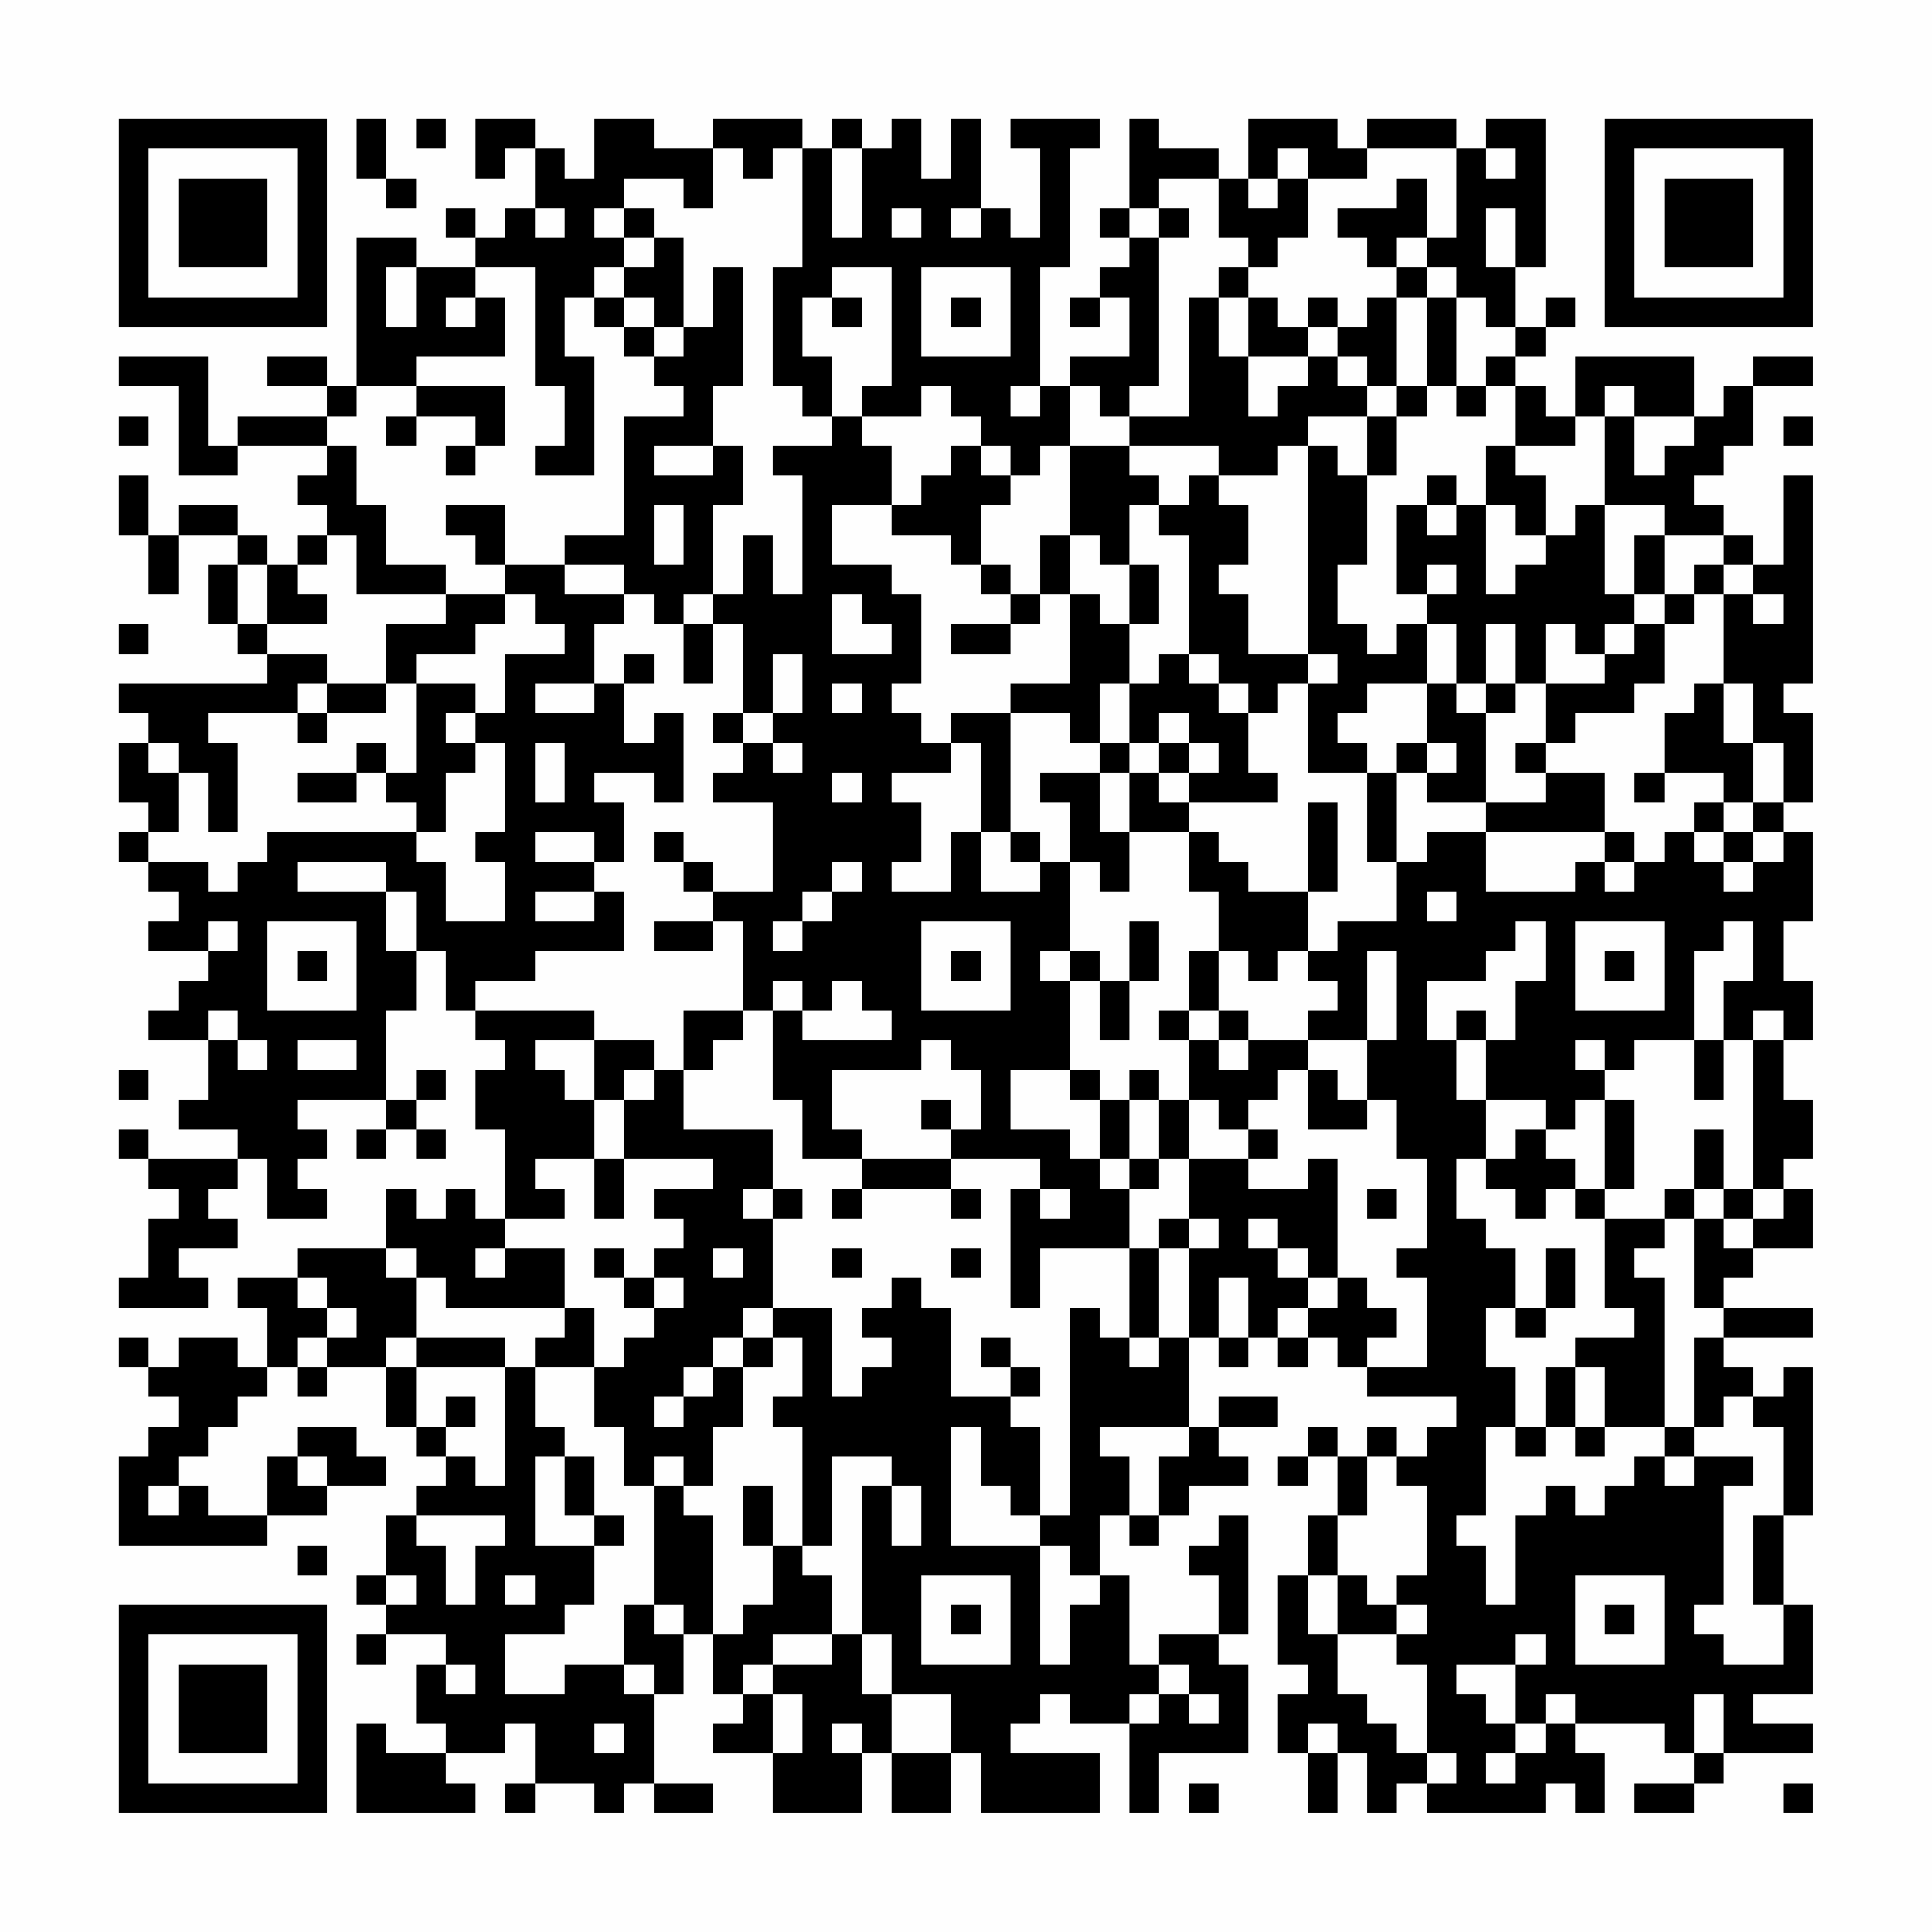 <?xml version="1.0" encoding="UTF-8"?>
<svg xmlns="http://www.w3.org/2000/svg" version="1.1" width="300" height="300" viewBox="0 0 300 300"><rect x="0" y="0" width="300" height="300" fill="#fefefe"/><g transform="scale(4.615)"><g transform="translate(4,4)"><path fill-rule="evenodd" d="M8 0L8 2L9 2L9 3L10 3L10 2L9 2L9 0ZM10 0L10 1L11 1L11 0ZM12 0L12 2L13 2L13 1L14 1L14 3L13 3L13 4L12 4L12 3L11 3L11 4L12 4L12 5L10 5L10 4L8 4L8 9L7 9L7 8L5 8L5 9L7 9L7 10L4 10L4 11L3 11L3 8L0 8L0 9L2 9L2 12L4 12L4 11L7 11L7 12L6 12L6 13L7 13L7 14L6 14L6 15L5 15L5 14L4 14L4 13L2 13L2 14L1 14L1 12L0 12L0 14L1 14L1 16L2 16L2 14L4 14L4 15L3 15L3 17L4 17L4 18L5 18L5 19L0 19L0 20L1 20L1 21L0 21L0 23L1 23L1 24L0 24L0 25L1 25L1 26L2 26L2 27L1 27L1 28L3 28L3 29L2 29L2 30L1 30L1 31L3 31L3 33L2 33L2 34L4 34L4 35L1 35L1 34L0 34L0 35L1 35L1 36L2 36L2 37L1 37L1 39L0 39L0 40L3 40L3 39L2 39L2 38L4 38L4 37L3 37L3 36L4 36L4 35L5 35L5 37L7 37L7 36L6 36L6 35L7 35L7 34L6 34L6 33L9 33L9 34L8 34L8 35L9 35L9 34L10 34L10 35L11 35L11 34L10 34L10 33L11 33L11 32L10 32L10 33L9 33L9 30L10 30L10 28L11 28L11 30L12 30L12 31L13 31L13 32L12 32L12 34L13 34L13 37L12 37L12 36L11 36L11 37L10 37L10 36L9 36L9 38L6 38L6 39L4 39L4 40L5 40L5 42L4 42L4 41L2 41L2 42L1 42L1 41L0 41L0 42L1 42L1 43L2 43L2 44L1 44L1 45L0 45L0 48L5 48L5 47L7 47L7 46L9 46L9 45L8 45L8 44L6 44L6 45L5 45L5 47L3 47L3 46L2 46L2 45L3 45L3 44L4 44L4 43L5 43L5 42L6 42L6 43L7 43L7 42L9 42L9 44L10 44L10 45L11 45L11 46L10 46L10 47L9 47L9 49L8 49L8 50L9 50L9 51L8 51L8 52L9 52L9 51L11 51L11 52L10 52L10 54L11 54L11 55L9 55L9 54L8 54L8 57L12 57L12 56L11 56L11 55L13 55L13 54L14 54L14 56L13 56L13 57L14 57L14 56L16 56L16 57L17 57L17 56L18 56L18 57L20 57L20 56L18 56L18 53L19 53L19 51L20 51L20 53L21 53L21 54L20 54L20 55L22 55L22 57L25 57L25 55L26 55L26 57L28 57L28 55L29 55L29 57L33 57L33 55L30 55L30 54L31 54L31 53L32 53L32 54L34 54L34 57L35 57L35 55L38 55L38 52L37 52L37 51L38 51L38 47L37 47L37 48L36 48L36 49L37 49L37 51L35 51L35 52L34 52L34 49L33 49L33 47L34 47L34 48L35 48L35 47L36 47L36 46L38 46L38 45L37 45L37 44L39 44L39 43L37 43L37 44L36 44L36 41L37 41L37 42L38 42L38 41L39 41L39 42L40 42L40 41L41 41L41 42L42 42L42 43L45 43L45 44L44 44L44 45L43 45L43 44L42 44L42 45L41 45L41 44L40 44L40 45L39 45L39 46L40 46L40 45L41 45L41 47L40 47L40 49L39 49L39 52L40 52L40 53L39 53L39 55L40 55L40 57L41 57L41 55L42 55L42 57L43 57L43 56L44 56L44 57L48 57L48 56L49 56L49 57L50 57L50 55L49 55L49 54L52 54L52 55L53 55L53 56L51 56L51 57L53 57L53 56L54 56L54 55L57 55L57 54L55 54L55 53L57 53L57 50L56 50L56 47L57 47L57 42L56 42L56 43L55 43L55 42L54 42L54 41L57 41L57 40L54 40L54 39L55 39L55 38L57 38L57 36L56 36L56 35L57 35L57 33L56 33L56 31L57 31L57 29L56 29L56 27L57 27L57 24L56 24L56 23L57 23L57 20L56 20L56 19L57 19L57 12L56 12L56 15L55 15L55 14L54 14L54 13L53 13L53 12L54 12L54 11L55 11L55 9L57 9L57 8L55 8L55 9L54 9L54 10L53 10L53 8L49 8L49 10L48 10L48 9L47 9L47 8L48 8L48 7L49 7L49 6L48 6L48 7L47 7L47 5L48 5L48 0L46 0L46 1L45 1L45 0L42 0L42 1L41 1L41 0L38 0L38 2L37 2L37 1L35 1L35 0L34 0L34 3L33 3L33 4L34 4L34 5L33 5L33 6L32 6L32 7L33 7L33 6L34 6L34 8L32 8L32 9L31 9L31 5L32 5L32 1L33 1L33 0L30 0L30 1L31 1L31 4L30 4L30 3L29 3L29 0L28 0L28 2L27 2L27 0L26 0L26 1L25 1L25 0L24 0L24 1L23 1L23 0L20 0L20 1L18 1L18 0L16 0L16 2L15 2L15 1L14 1L14 0ZM20 1L20 3L19 3L19 2L17 2L17 3L16 3L16 4L17 4L17 5L16 5L16 6L15 6L15 8L16 8L16 12L14 12L14 11L15 11L15 9L14 9L14 5L12 5L12 6L11 6L11 7L12 7L12 6L13 6L13 8L10 8L10 9L8 9L8 10L7 10L7 11L8 11L8 13L9 13L9 15L11 15L11 16L8 16L8 14L7 14L7 15L6 15L6 16L7 16L7 17L5 17L5 15L4 15L4 17L5 17L5 18L7 18L7 19L6 19L6 20L3 20L3 21L4 21L4 24L3 24L3 22L2 22L2 21L1 21L1 22L2 22L2 24L1 24L1 25L3 25L3 26L4 26L4 25L5 25L5 24L10 24L10 25L11 25L11 27L13 27L13 25L12 25L12 24L13 24L13 21L12 21L12 20L13 20L13 18L15 18L15 17L14 17L14 16L13 16L13 15L15 15L15 16L17 16L17 17L16 17L16 19L14 19L14 20L16 20L16 19L17 19L17 21L18 21L18 20L19 20L19 23L18 23L18 22L16 22L16 23L17 23L17 25L16 25L16 24L14 24L14 25L16 25L16 26L14 26L14 27L16 27L16 26L17 26L17 28L14 28L14 29L12 29L12 30L16 30L16 31L14 31L14 32L15 32L15 33L16 33L16 35L14 35L14 36L15 36L15 37L13 37L13 38L12 38L12 39L13 39L13 38L15 38L15 40L11 40L11 39L10 39L10 38L9 38L9 39L10 39L10 41L9 41L9 42L10 42L10 44L11 44L11 45L12 45L12 46L13 46L13 42L14 42L14 44L15 44L15 45L14 45L14 48L16 48L16 50L15 50L15 51L13 51L13 53L15 53L15 52L17 52L17 53L18 53L18 52L17 52L17 50L18 50L18 51L19 51L19 50L18 50L18 46L19 46L19 47L20 47L20 51L21 51L21 50L22 50L22 48L23 48L23 49L24 49L24 51L22 51L22 52L21 52L21 53L22 53L22 55L23 55L23 53L22 53L22 52L24 52L24 51L25 51L25 53L26 53L26 55L28 55L28 53L26 53L26 51L25 51L25 46L26 46L26 48L27 48L27 46L26 46L26 45L24 45L24 48L23 48L23 44L22 44L22 43L23 43L23 41L22 41L22 40L24 40L24 43L25 43L25 42L26 42L26 41L25 41L25 40L26 40L26 39L27 39L27 40L28 40L28 43L30 43L30 44L31 44L31 47L30 47L30 46L29 46L29 44L28 44L28 48L31 48L31 52L32 52L32 50L33 50L33 49L32 49L32 48L31 48L31 47L32 47L32 40L33 40L33 41L34 41L34 42L35 42L35 41L36 41L36 38L37 38L37 37L36 37L36 35L38 35L38 36L40 36L40 35L41 35L41 39L40 39L40 38L39 38L39 37L38 37L38 38L39 38L39 39L40 39L40 40L39 40L39 41L40 41L40 40L41 40L41 39L42 39L42 40L43 40L43 41L42 41L42 42L44 42L44 39L43 39L43 38L44 38L44 35L43 35L43 33L42 33L42 31L43 31L43 28L42 28L42 31L40 31L40 30L41 30L41 29L40 29L40 28L41 28L41 27L43 27L43 25L44 25L44 24L46 24L46 26L49 26L49 25L50 25L50 26L51 26L51 25L52 25L52 24L53 24L53 25L54 25L54 26L55 26L55 25L56 25L56 24L55 24L55 23L56 23L56 21L55 21L55 19L54 19L54 16L55 16L55 17L56 17L56 16L55 16L55 15L54 15L54 14L52 14L52 13L50 13L50 10L51 10L51 12L52 12L52 11L53 11L53 10L51 10L51 9L50 9L50 10L49 10L49 11L47 11L47 9L46 9L46 8L47 8L47 7L46 7L46 6L45 6L45 5L44 5L44 4L45 4L45 1L42 1L42 2L40 2L40 1L39 1L39 2L38 2L38 3L39 3L39 2L40 2L40 4L39 4L39 5L38 5L38 4L37 4L37 2L35 2L35 3L34 3L34 4L35 4L35 9L34 9L34 10L33 10L33 9L32 9L32 11L31 11L31 12L30 12L30 11L29 11L29 10L28 10L28 9L27 9L27 10L25 10L25 9L26 9L26 5L24 5L24 6L23 6L23 8L24 8L24 10L23 10L23 9L22 9L22 5L23 5L23 1L22 1L22 2L21 2L21 1ZM24 1L24 4L25 4L25 1ZM46 1L46 2L47 2L47 1ZM43 2L43 3L41 3L41 4L42 4L42 5L43 5L43 6L42 6L42 7L41 7L41 6L40 6L40 7L39 7L39 6L38 6L38 5L37 5L37 6L36 6L36 10L34 10L34 11L32 11L32 14L31 14L31 16L30 16L30 15L29 15L29 13L30 13L30 12L29 12L29 11L28 11L28 12L27 12L27 13L26 13L26 11L25 11L25 10L24 10L24 11L22 11L22 12L23 12L23 16L22 16L22 14L21 14L21 16L20 16L20 13L21 13L21 11L20 11L20 9L21 9L21 5L20 5L20 7L19 7L19 4L18 4L18 3L17 3L17 4L18 4L18 5L17 5L17 6L16 6L16 7L17 7L17 8L18 8L18 9L19 9L19 10L17 10L17 14L15 14L15 15L17 15L17 16L18 16L18 17L19 17L19 19L20 19L20 17L21 17L21 20L20 20L20 21L21 21L21 22L20 22L20 23L22 23L22 26L20 26L20 25L19 25L19 24L18 24L18 25L19 25L19 26L20 26L20 27L18 27L18 28L20 28L20 27L21 27L21 30L19 30L19 32L18 32L18 31L16 31L16 33L17 33L17 35L16 35L16 37L17 37L17 35L20 35L20 36L18 36L18 37L19 37L19 38L18 38L18 39L17 39L17 38L16 38L16 39L17 39L17 40L18 40L18 41L17 41L17 42L16 42L16 40L15 40L15 41L14 41L14 42L16 42L16 44L17 44L17 46L18 46L18 45L19 45L19 46L20 46L20 44L21 44L21 42L22 42L22 41L21 41L21 40L22 40L22 37L23 37L23 36L22 36L22 34L19 34L19 32L20 32L20 31L21 31L21 30L22 30L22 33L23 33L23 35L25 35L25 36L24 36L24 37L25 37L25 36L28 36L28 37L29 37L29 36L28 36L28 35L31 35L31 36L30 36L30 40L31 40L31 38L34 38L34 41L35 41L35 38L36 38L36 37L35 37L35 38L34 38L34 36L35 36L35 35L36 35L36 33L37 33L37 34L38 34L38 35L39 35L39 34L38 34L38 33L39 33L39 32L40 32L40 34L42 34L42 33L41 33L41 32L40 32L40 31L38 31L38 30L37 30L37 28L38 28L38 29L39 29L39 28L40 28L40 26L41 26L41 23L40 23L40 26L38 26L38 25L37 25L37 24L36 24L36 23L39 23L39 22L38 22L38 20L39 20L39 19L40 19L40 22L42 22L42 25L43 25L43 22L44 22L44 23L46 23L46 24L50 24L50 25L51 25L51 24L50 24L50 22L48 22L48 21L49 21L49 20L51 20L51 19L52 19L52 17L53 17L53 16L54 16L54 15L53 15L53 16L52 16L52 14L51 14L51 16L50 16L50 13L49 13L49 14L48 14L48 12L47 12L47 11L46 11L46 13L45 13L45 12L44 12L44 13L43 13L43 16L44 16L44 17L43 17L43 18L42 18L42 17L41 17L41 15L42 15L42 12L43 12L43 10L44 10L44 9L45 9L45 10L46 10L46 9L45 9L45 6L44 6L44 5L43 5L43 4L44 4L44 2ZM14 3L14 4L15 4L15 3ZM26 3L26 4L27 4L27 3ZM28 3L28 4L29 4L29 3ZM35 3L35 4L36 4L36 3ZM46 3L46 5L47 5L47 3ZM9 5L9 7L10 7L10 5ZM27 5L27 8L30 8L30 5ZM17 6L17 7L18 7L18 8L19 8L19 7L18 7L18 6ZM24 6L24 7L25 7L25 6ZM28 6L28 7L29 7L29 6ZM37 6L37 8L38 8L38 10L39 10L39 9L40 9L40 8L41 8L41 9L42 9L42 10L40 10L40 11L39 11L39 12L37 12L37 11L34 11L34 12L35 12L35 13L34 13L34 15L33 15L33 14L32 14L32 16L31 16L31 17L30 17L30 16L29 16L29 15L28 15L28 14L26 14L26 13L24 13L24 15L26 15L26 16L27 16L27 19L26 19L26 20L27 20L27 21L28 21L28 22L26 22L26 23L27 23L27 25L26 25L26 26L28 26L28 24L29 24L29 26L31 26L31 25L32 25L32 28L31 28L31 29L32 29L32 32L30 32L30 34L32 34L32 35L33 35L33 36L34 36L34 35L35 35L35 33L36 33L36 31L37 31L37 32L38 32L38 31L37 31L37 30L36 30L36 28L37 28L37 26L36 26L36 24L34 24L34 22L35 22L35 23L36 23L36 22L37 22L37 21L36 21L36 20L35 20L35 21L34 21L34 19L35 19L35 18L36 18L36 19L37 19L37 20L38 20L38 19L37 19L37 18L36 18L36 14L35 14L35 13L36 13L36 12L37 12L37 13L38 13L38 15L37 15L37 16L38 16L38 18L40 18L40 19L41 19L41 18L40 18L40 11L41 11L41 12L42 12L42 10L43 10L43 9L44 9L44 6L43 6L43 9L42 9L42 8L41 8L41 7L40 7L40 8L38 8L38 6ZM10 9L10 10L9 10L9 11L10 11L10 10L12 10L12 11L11 11L11 12L12 12L12 11L13 11L13 9ZM30 9L30 10L31 10L31 9ZM0 10L0 11L1 11L1 10ZM56 10L56 11L57 11L57 10ZM18 11L18 12L20 12L20 11ZM11 13L11 14L12 14L12 15L13 15L13 13ZM18 13L18 15L19 15L19 13ZM44 13L44 14L45 14L45 13ZM46 13L46 16L47 16L47 15L48 15L48 14L47 14L47 13ZM34 15L34 17L33 17L33 16L32 16L32 19L30 19L30 20L28 20L28 21L29 21L29 24L30 24L30 25L31 25L31 24L30 24L30 20L32 20L32 21L33 21L33 22L31 22L31 23L32 23L32 25L33 25L33 26L34 26L34 24L33 24L33 22L34 22L34 21L33 21L33 19L34 19L34 17L35 17L35 15ZM44 15L44 16L45 16L45 15ZM11 16L11 17L9 17L9 19L7 19L7 20L6 20L6 21L7 21L7 20L9 20L9 19L10 19L10 22L9 22L9 21L8 21L8 22L6 22L6 23L8 23L8 22L9 22L9 23L10 23L10 24L11 24L11 22L12 22L12 21L11 21L11 20L12 20L12 19L10 19L10 18L12 18L12 17L13 17L13 16ZM19 16L19 17L20 17L20 16ZM24 16L24 18L26 18L26 17L25 17L25 16ZM51 16L51 17L50 17L50 18L49 18L49 17L48 17L48 19L47 19L47 17L46 17L46 19L45 19L45 17L44 17L44 19L42 19L42 20L41 20L41 21L42 21L42 22L43 22L43 21L44 21L44 22L45 22L45 21L44 21L44 19L45 19L45 20L46 20L46 23L48 23L48 22L47 22L47 21L48 21L48 19L50 19L50 18L51 18L51 17L52 17L52 16ZM0 17L0 18L1 18L1 17ZM28 17L28 18L30 18L30 17ZM17 18L17 19L18 19L18 18ZM22 18L22 20L21 20L21 21L22 21L22 22L23 22L23 21L22 21L22 20L23 20L23 18ZM24 19L24 20L25 20L25 19ZM46 19L46 20L47 20L47 19ZM53 19L53 20L52 20L52 22L51 22L51 23L52 23L52 22L54 22L54 23L53 23L53 24L54 24L54 25L55 25L55 24L54 24L54 23L55 23L55 21L54 21L54 19ZM14 21L14 23L15 23L15 21ZM35 21L35 22L36 22L36 21ZM24 22L24 23L25 23L25 22ZM6 25L6 26L9 26L9 28L10 28L10 26L9 26L9 25ZM24 25L24 26L23 26L23 27L22 27L22 28L23 28L23 27L24 27L24 26L25 26L25 25ZM44 26L44 27L45 27L45 26ZM3 27L3 28L4 28L4 27ZM5 27L5 30L8 30L8 27ZM27 27L27 30L30 30L30 27ZM34 27L34 29L33 29L33 28L32 28L32 29L33 29L33 31L34 31L34 29L35 29L35 27ZM47 27L47 28L46 28L46 29L44 29L44 31L45 31L45 33L46 33L46 35L45 35L45 37L46 37L46 38L47 38L47 40L46 40L46 42L47 42L47 44L46 44L46 47L45 47L45 48L46 48L46 50L47 50L47 47L48 47L48 46L49 46L49 47L50 47L50 46L51 46L51 45L52 45L52 46L53 46L53 45L55 45L55 46L54 46L54 50L53 50L53 51L54 51L54 52L56 52L56 50L55 50L55 47L56 47L56 44L55 44L55 43L54 43L54 44L53 44L53 41L54 41L54 40L53 40L53 37L54 37L54 38L55 38L55 37L56 37L56 36L55 36L55 31L56 31L56 30L55 30L55 31L54 31L54 29L55 29L55 27L54 27L54 28L53 28L53 31L51 31L51 32L50 32L50 31L49 31L49 32L50 32L50 33L49 33L49 34L48 34L48 33L46 33L46 31L47 31L47 29L48 29L48 27ZM49 27L49 30L52 30L52 27ZM6 28L6 29L7 29L7 28ZM28 28L28 29L29 29L29 28ZM50 28L50 29L51 29L51 28ZM22 29L22 30L23 30L23 31L26 31L26 30L25 30L25 29L24 29L24 30L23 30L23 29ZM3 30L3 31L4 31L4 32L5 32L5 31L4 31L4 30ZM35 30L35 31L36 31L36 30ZM45 30L45 31L46 31L46 30ZM6 31L6 32L8 32L8 31ZM27 31L27 32L24 32L24 34L25 34L25 35L28 35L28 34L29 34L29 32L28 32L28 31ZM53 31L53 33L54 33L54 31ZM0 32L0 33L1 33L1 32ZM17 32L17 33L18 33L18 32ZM32 32L32 33L33 33L33 35L34 35L34 33L35 33L35 32L34 32L34 33L33 33L33 32ZM27 33L27 34L28 34L28 33ZM50 33L50 36L49 36L49 35L48 35L48 34L47 34L47 35L46 35L46 36L47 36L47 37L48 37L48 36L49 36L49 37L50 37L50 40L51 40L51 41L49 41L49 42L48 42L48 44L47 44L47 45L48 45L48 44L49 44L49 45L50 45L50 44L52 44L52 45L53 45L53 44L52 44L52 39L51 39L51 38L52 38L52 37L53 37L53 36L54 36L54 37L55 37L55 36L54 36L54 34L53 34L53 36L52 36L52 37L50 37L50 36L51 36L51 33ZM21 36L21 37L22 37L22 36ZM31 36L31 37L32 37L32 36ZM42 36L42 37L43 37L43 36ZM20 38L20 39L21 39L21 38ZM24 38L24 39L25 39L25 38ZM28 38L28 39L29 39L29 38ZM48 38L48 40L47 40L47 41L48 41L48 40L49 40L49 38ZM6 39L6 40L7 40L7 41L6 41L6 42L7 42L7 41L8 41L8 40L7 40L7 39ZM18 39L18 40L19 40L19 39ZM37 39L37 41L38 41L38 39ZM10 41L10 42L13 42L13 41ZM20 41L20 42L19 42L19 43L18 43L18 44L19 44L19 43L20 43L20 42L21 42L21 41ZM29 41L29 42L30 42L30 43L31 43L31 42L30 42L30 41ZM49 42L49 44L50 44L50 42ZM11 43L11 44L12 44L12 43ZM33 44L33 45L34 45L34 47L35 47L35 45L36 45L36 44ZM6 45L6 46L7 46L7 45ZM15 45L15 47L16 47L16 48L17 48L17 47L16 47L16 45ZM42 45L42 47L41 47L41 49L40 49L40 51L41 51L41 53L42 53L42 54L43 54L43 55L44 55L44 56L45 56L45 55L44 55L44 52L43 52L43 51L44 51L44 50L43 50L43 49L44 49L44 46L43 46L43 45ZM1 46L1 47L2 47L2 46ZM21 46L21 48L22 48L22 46ZM10 47L10 48L11 48L11 50L12 50L12 48L13 48L13 47ZM6 48L6 49L7 49L7 48ZM9 49L9 50L10 50L10 49ZM13 49L13 50L14 50L14 49ZM27 49L27 52L30 52L30 49ZM41 49L41 51L43 51L43 50L42 50L42 49ZM49 49L49 52L52 52L52 49ZM28 50L28 51L29 51L29 50ZM50 50L50 51L51 51L51 50ZM47 51L47 52L45 52L45 53L46 53L46 54L47 54L47 55L46 55L46 56L47 56L47 55L48 55L48 54L49 54L49 53L48 53L48 54L47 54L47 52L48 52L48 51ZM11 52L11 53L12 53L12 52ZM35 52L35 53L34 53L34 54L35 54L35 53L36 53L36 54L37 54L37 53L36 53L36 52ZM53 53L53 55L54 55L54 53ZM16 54L16 55L17 55L17 54ZM24 54L24 55L25 55L25 54ZM40 54L40 55L41 55L41 54ZM36 56L36 57L37 57L37 56ZM56 56L56 57L57 57L57 56ZM0 0L0 7L7 7L7 0ZM1 1L1 6L6 6L6 1ZM2 2L2 5L5 5L5 2ZM50 0L50 7L57 7L57 0ZM51 1L51 6L56 6L56 1ZM52 2L52 5L55 5L55 2ZM0 50L0 57L7 57L7 50ZM1 51L1 56L6 56L6 51ZM2 52L2 55L5 55L5 52Z" fill="#000000"/></g></g></svg>
